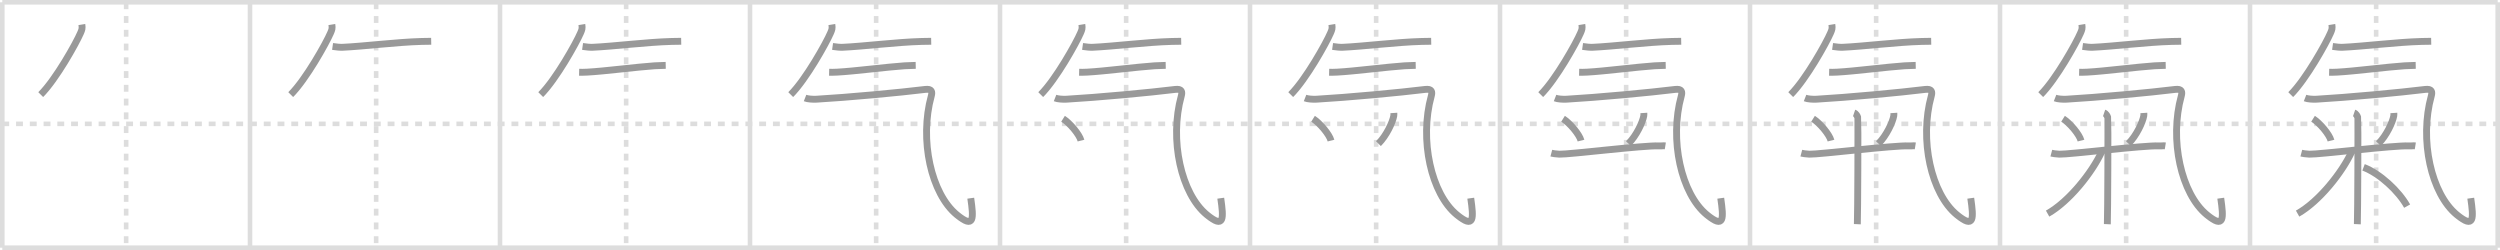 <svg width="1090px" height="109px" viewBox="0 0 1090 109" xmlns="http://www.w3.org/2000/svg" xmlns:xlink="http://www.w3.org/1999/xlink" xml:space="preserve" version="1.1" baseProfile="full">
<line x1="1" y1="1" x2="1089" y2="1" style="stroke:#ddd;stroke-width:2"></line>
<line x1="1" y1="1" x2="1" y2="108" style="stroke:#ddd;stroke-width:2"></line>
<line x1="1" y1="108" x2="1089" y2="108" style="stroke:#ddd;stroke-width:2"></line>
<line x1="1089" y1="1" x2="1089" y2="108" style="stroke:#ddd;stroke-width:2"></line>
<line x1="109" y1="1" x2="109" y2="108" style="stroke:#ddd;stroke-width:2"></line>
<line x1="218" y1="1" x2="218" y2="108" style="stroke:#ddd;stroke-width:2"></line>
<line x1="327" y1="1" x2="327" y2="108" style="stroke:#ddd;stroke-width:2"></line>
<line x1="436" y1="1" x2="436" y2="108" style="stroke:#ddd;stroke-width:2"></line>
<line x1="545" y1="1" x2="545" y2="108" style="stroke:#ddd;stroke-width:2"></line>
<line x1="654" y1="1" x2="654" y2="108" style="stroke:#ddd;stroke-width:2"></line>
<line x1="763" y1="1" x2="763" y2="108" style="stroke:#ddd;stroke-width:2"></line>
<line x1="872" y1="1" x2="872" y2="108" style="stroke:#ddd;stroke-width:2"></line>
<line x1="981" y1="1" x2="981" y2="108" style="stroke:#ddd;stroke-width:2"></line>
<line x1="1" y1="54" x2="1089" y2="54" style="stroke:#ddd;stroke-width:2;stroke-dasharray:3 3"></line>
<line x1="55" y1="1" x2="55" y2="108" style="stroke:#ddd;stroke-width:2;stroke-dasharray:3 3"></line>
<line x1="164" y1="1" x2="164" y2="108" style="stroke:#ddd;stroke-width:2;stroke-dasharray:3 3"></line>
<line x1="273" y1="1" x2="273" y2="108" style="stroke:#ddd;stroke-width:2;stroke-dasharray:3 3"></line>
<line x1="382" y1="1" x2="382" y2="108" style="stroke:#ddd;stroke-width:2;stroke-dasharray:3 3"></line>
<line x1="491" y1="1" x2="491" y2="108" style="stroke:#ddd;stroke-width:2;stroke-dasharray:3 3"></line>
<line x1="600" y1="1" x2="600" y2="108" style="stroke:#ddd;stroke-width:2;stroke-dasharray:3 3"></line>
<line x1="709" y1="1" x2="709" y2="108" style="stroke:#ddd;stroke-width:2;stroke-dasharray:3 3"></line>
<line x1="818" y1="1" x2="818" y2="108" style="stroke:#ddd;stroke-width:2;stroke-dasharray:3 3"></line>
<line x1="927" y1="1" x2="927" y2="108" style="stroke:#ddd;stroke-width:2;stroke-dasharray:3 3"></line>
<line x1="1036" y1="1" x2="1036" y2="108" style="stroke:#ddd;stroke-width:2;stroke-dasharray:3 3"></line>
<path d="M35.69,10.69c0.29,1.72-0.01,2.37-0.55,3.63c-1.89,4.43-10.74,20.31-17.39,26.93" style="fill:none;stroke:#999;stroke-width:3"></path>

<path d="M144.69,10.69c0.29,1.72-0.01,2.37-0.55,3.63c-1.89,4.43-10.74,20.31-17.39,26.93" style="fill:none;stroke:#999;stroke-width:3"></path>
<path d="M145.0,20.25c1.75,0.25,3.22,0.42,4.49,0.36c8.96-0.4,23.54-2.25,34.32-2.54C184.9,18.04,187.0,18.02,188.0,18" style="fill:none;stroke:#999;stroke-width:3"></path>

<path d="M253.69,10.69c0.29,1.72-0.01,2.37-0.55,3.63c-1.89,4.43-10.74,20.31-17.39,26.93" style="fill:none;stroke:#999;stroke-width:3"></path>
<path d="M254.0,20.25c1.75,0.25,3.22,0.42,4.49,0.36c8.96-0.4,23.54-2.25,34.32-2.54C293.9,18.04,296.0,18.02,297.0,18" style="fill:none;stroke:#999;stroke-width:3"></path>
<path d="M252.5,31.51c1,0.02,2.19,0.01,3.51-0.06c7.73-0.41,21.62-2.25,29.42-2.77c1.44-0.09,3.78-0.16,4.82-0.18" style="fill:none;stroke:#999;stroke-width:3"></path>

<path d="M362.69,10.69c0.29,1.72-0.01,2.37-0.55,3.63c-1.89,4.43-10.74,20.31-17.39,26.93" style="fill:none;stroke:#999;stroke-width:3"></path>
<path d="M363.0,20.25c1.75,0.25,3.22,0.42,4.49,0.36c8.96-0.4,23.54-2.25,34.32-2.54C402.9,18.04,405.0,18.02,406.0,18" style="fill:none;stroke:#999;stroke-width:3"></path>
<path d="M361.5,31.51c1,0.02,2.19,0.01,3.51-0.06c7.73-0.41,21.62-2.25,29.42-2.77c1.44-0.09,3.78-0.16,4.82-0.18" style="fill:none;stroke:#999;stroke-width:3"></path>
<path d="M351.0,42.73c1.15,0.45,3.39,0.61,5,0.52c13.25-0.75,36.49-2.9,47.35-4.26c2.98-0.37,3.18,1.05,2.7,2.81C400.75,61,406.0,84.5,417.21,93.66c7.7,6.29,7.29,1.59,6.04-7.25" style="fill:none;stroke:#999;stroke-width:3"></path>

<path d="M471.69,10.69c0.29,1.72-0.01,2.37-0.55,3.63c-1.89,4.43-10.74,20.31-17.39,26.93" style="fill:none;stroke:#999;stroke-width:3"></path>
<path d="M472.0,20.25c1.75,0.25,3.22,0.42,4.49,0.36c8.96-0.4,23.54-2.25,34.32-2.54C511.9,18.04,514.0,18.02,515.0,18" style="fill:none;stroke:#999;stroke-width:3"></path>
<path d="M470.5,31.51c1,0.02,2.19,0.01,3.51-0.06c7.73-0.41,21.62-2.25,29.42-2.77c1.44-0.09,3.78-0.16,4.82-0.18" style="fill:none;stroke:#999;stroke-width:3"></path>
<path d="M460.0,42.73c1.15,0.45,3.39,0.61,5,0.52c13.25-0.75,36.49-2.9,47.35-4.26c2.98-0.37,3.18,1.05,2.7,2.81C509.75,61,515.0,84.5,526.21,93.66c7.7,6.29,7.29,1.59,6.04-7.25" style="fill:none;stroke:#999;stroke-width:3"></path>
<path d="M463.49,51.78c2.84,1.77,7.12,6.77,7.83,9.52" style="fill:none;stroke:#999;stroke-width:3"></path>

<path d="M580.69,10.69c0.29,1.72-0.01,2.37-0.55,3.63c-1.89,4.43-10.74,20.31-17.39,26.93" style="fill:none;stroke:#999;stroke-width:3"></path>
<path d="M581.0,20.25c1.75,0.25,3.22,0.42,4.49,0.36c8.96-0.4,23.54-2.25,34.32-2.54C620.9,18.04,623.0,18.02,624.0,18" style="fill:none;stroke:#999;stroke-width:3"></path>
<path d="M579.5,31.51c1,0.02,2.19,0.01,3.51-0.06c7.73-0.41,21.62-2.25,29.42-2.77c1.44-0.09,3.78-0.16,4.82-0.18" style="fill:none;stroke:#999;stroke-width:3"></path>
<path d="M569.0,42.73c1.15,0.45,3.39,0.61,5,0.52c13.25-0.75,36.49-2.9,47.35-4.26c2.98-0.37,3.18,1.05,2.7,2.81C618.75,61,624.0,84.5,635.21,93.66c7.7,6.29,7.29,1.59,6.04-7.25" style="fill:none;stroke:#999;stroke-width:3"></path>
<path d="M572.49,51.78c2.84,1.77,7.12,6.77,7.83,9.52" style="fill:none;stroke:#999;stroke-width:3"></path>
<path d="M607.72,49.25c0.02,0.32,0.04,0.81-0.04,1.27c-0.46,2.67-3.09,8.52-6.69,12.11" style="fill:none;stroke:#999;stroke-width:3"></path>

<path d="M689.69,10.69c0.29,1.72-0.01,2.37-0.55,3.63c-1.89,4.43-10.74,20.31-17.39,26.93" style="fill:none;stroke:#999;stroke-width:3"></path>
<path d="M690.0,20.25c1.75,0.25,3.22,0.42,4.49,0.36c8.96-0.4,23.54-2.25,34.32-2.54C729.9,18.04,732.0,18.02,733.0,18" style="fill:none;stroke:#999;stroke-width:3"></path>
<path d="M688.5,31.51c1,0.02,2.19,0.01,3.51-0.06c7.73-0.41,21.62-2.25,29.42-2.77c1.44-0.09,3.78-0.16,4.82-0.18" style="fill:none;stroke:#999;stroke-width:3"></path>
<path d="M678.0,42.73c1.15,0.45,3.39,0.61,5,0.52c13.25-0.75,36.49-2.9,47.35-4.26c2.98-0.37,3.18,1.05,2.7,2.81C727.75,61,733.0,84.5,744.21,93.66c7.7,6.29,7.29,1.59,6.04-7.25" style="fill:none;stroke:#999;stroke-width:3"></path>
<path d="M681.49,51.78c2.84,1.77,7.12,6.77,7.83,9.52" style="fill:none;stroke:#999;stroke-width:3"></path>
<path d="M716.72,49.25c0.02,0.32,0.04,0.81-0.04,1.27c-0.46,2.67-3.09,8.52-6.69,12.11" style="fill:none;stroke:#999;stroke-width:3"></path>
<path d="M676.37,66.77c0.56,0.15,2.04,0.4,3.52,0.45c4.08,0.15,36.92-3.91,43.41-3.61c1.48,0.07,1.85-0.15,2.78,0" style="fill:none;stroke:#999;stroke-width:3"></path>

<path d="M798.69,10.69c0.29,1.72-0.01,2.37-0.55,3.63c-1.89,4.43-10.74,20.31-17.39,26.93" style="fill:none;stroke:#999;stroke-width:3"></path>
<path d="M799.0,20.25c1.75,0.25,3.22,0.42,4.49,0.36c8.96-0.4,23.54-2.25,34.32-2.54C838.9,18.04,841.0,18.02,842.0,18" style="fill:none;stroke:#999;stroke-width:3"></path>
<path d="M797.5,31.51c1,0.02,2.19,0.01,3.51-0.06c7.73-0.41,21.62-2.25,29.42-2.77c1.44-0.09,3.78-0.16,4.82-0.18" style="fill:none;stroke:#999;stroke-width:3"></path>
<path d="M787.0,42.73c1.15,0.45,3.39,0.61,5,0.52c13.25-0.75,36.49-2.9,47.35-4.26c2.98-0.37,3.18,1.05,2.7,2.81C836.75,61,842.0,84.5,853.21,93.66c7.7,6.29,7.29,1.59,6.04-7.25" style="fill:none;stroke:#999;stroke-width:3"></path>
<path d="M790.49,51.78c2.84,1.77,7.12,6.77,7.83,9.52" style="fill:none;stroke:#999;stroke-width:3"></path>
<path d="M825.72,49.25c0.02,0.32,0.04,0.81-0.04,1.27c-0.46,2.67-3.09,8.52-6.69,12.11" style="fill:none;stroke:#999;stroke-width:3"></path>
<path d="M785.37,66.77c0.56,0.15,2.04,0.4,3.52,0.45c4.08,0.15,36.92-3.91,43.41-3.61c1.48,0.07,1.85-0.15,2.78,0" style="fill:none;stroke:#999;stroke-width:3"></path>
<path d="M808.39,49.25c0.89,0.3,1.42,1.35,1.59,1.96c0.18,0.6,0,42.78-0.18,46.54" style="fill:none;stroke:#999;stroke-width:3"></path>

<path d="M907.69,10.69c0.29,1.72-0.01,2.37-0.55,3.63c-1.89,4.43-10.74,20.31-17.39,26.93" style="fill:none;stroke:#999;stroke-width:3"></path>
<path d="M908.0,20.25c1.75,0.25,3.22,0.42,4.49,0.36c8.96-0.4,23.54-2.25,34.32-2.54C947.9,18.04,950.0,18.02,951.0,18" style="fill:none;stroke:#999;stroke-width:3"></path>
<path d="M906.5,31.51c1,0.02,2.19,0.01,3.51-0.06c7.73-0.41,21.62-2.25,29.42-2.77c1.44-0.09,3.78-0.16,4.82-0.18" style="fill:none;stroke:#999;stroke-width:3"></path>
<path d="M896.0,42.73c1.15,0.45,3.39,0.61,5,0.52c13.25-0.75,36.49-2.9,47.35-4.26c2.98-0.37,3.18,1.05,2.7,2.81C945.75,61,951.0,84.5,962.21,93.66c7.7,6.29,7.29,1.59,6.04-7.25" style="fill:none;stroke:#999;stroke-width:3"></path>
<path d="M899.49,51.78c2.84,1.77,7.12,6.77,7.83,9.52" style="fill:none;stroke:#999;stroke-width:3"></path>
<path d="M934.72,49.25c0.02,0.32,0.04,0.81-0.04,1.27c-0.46,2.67-3.09,8.52-6.69,12.11" style="fill:none;stroke:#999;stroke-width:3"></path>
<path d="M894.37,66.77c0.56,0.15,2.04,0.4,3.52,0.45c4.08,0.15,36.92-3.91,43.41-3.61c1.48,0.07,1.85-0.15,2.78,0" style="fill:none;stroke:#999;stroke-width:3"></path>
<path d="M917.39,49.25c0.89,0.3,1.42,1.35,1.59,1.96c0.18,0.6,0,42.78-0.18,46.54" style="fill:none;stroke:#999;stroke-width:3"></path>
<path d="M916.39,66.06c-4.16,9.08-14.28,21.83-23.64,27.07" style="fill:none;stroke:#999;stroke-width:3"></path>

<path d="M1016.69,10.69c0.29,1.72-0.01,2.37-0.55,3.63c-1.89,4.43-10.74,20.31-17.39,26.93" style="fill:none;stroke:#999;stroke-width:3"></path>
<path d="M1017.0,20.25c1.75,0.25,3.22,0.42,4.49,0.36c8.96-0.4,23.54-2.25,34.32-2.54C1056.9,18.04,1059.0,18.02,1060.0,18" style="fill:none;stroke:#999;stroke-width:3"></path>
<path d="M1015.5,31.51c1,0.02,2.19,0.01,3.51-0.06c7.73-0.41,21.62-2.25,29.42-2.77c1.44-0.09,3.78-0.16,4.82-0.18" style="fill:none;stroke:#999;stroke-width:3"></path>
<path d="M1005.0,42.73c1.15,0.45,3.39,0.61,5,0.52c13.25-0.75,36.49-2.9,47.35-4.26c2.98-0.37,3.18,1.05,2.7,2.81C1054.75,61,1060.0,84.5,1071.21,93.66c7.7,6.29,7.29,1.59,6.04-7.25" style="fill:none;stroke:#999;stroke-width:3"></path>
<path d="M1008.49,51.78c2.84,1.77,7.12,6.77,7.83,9.52" style="fill:none;stroke:#999;stroke-width:3"></path>
<path d="M1043.72,49.25c0.02,0.32,0.04,0.81-0.04,1.27c-0.46,2.67-3.09,8.52-6.69,12.11" style="fill:none;stroke:#999;stroke-width:3"></path>
<path d="M1003.37,66.77c0.56,0.15,2.04,0.4,3.52,0.45c4.08,0.15,36.92-3.91,43.41-3.61c1.48,0.07,1.85-0.15,2.78,0" style="fill:none;stroke:#999;stroke-width:3"></path>
<path d="M1026.39,49.25c0.89,0.3,1.42,1.35,1.59,1.96c0.18,0.6,0,42.78-0.18,46.54" style="fill:none;stroke:#999;stroke-width:3"></path>
<path d="M1025.39,66.06c-4.16,9.08-14.28,21.83-23.64,27.07" style="fill:none;stroke:#999;stroke-width:3"></path>
<path d="M1030.51,72.96c7.02,2.64,15.28,10.27,19,16.91" style="fill:none;stroke:#999;stroke-width:3"></path>

</svg>